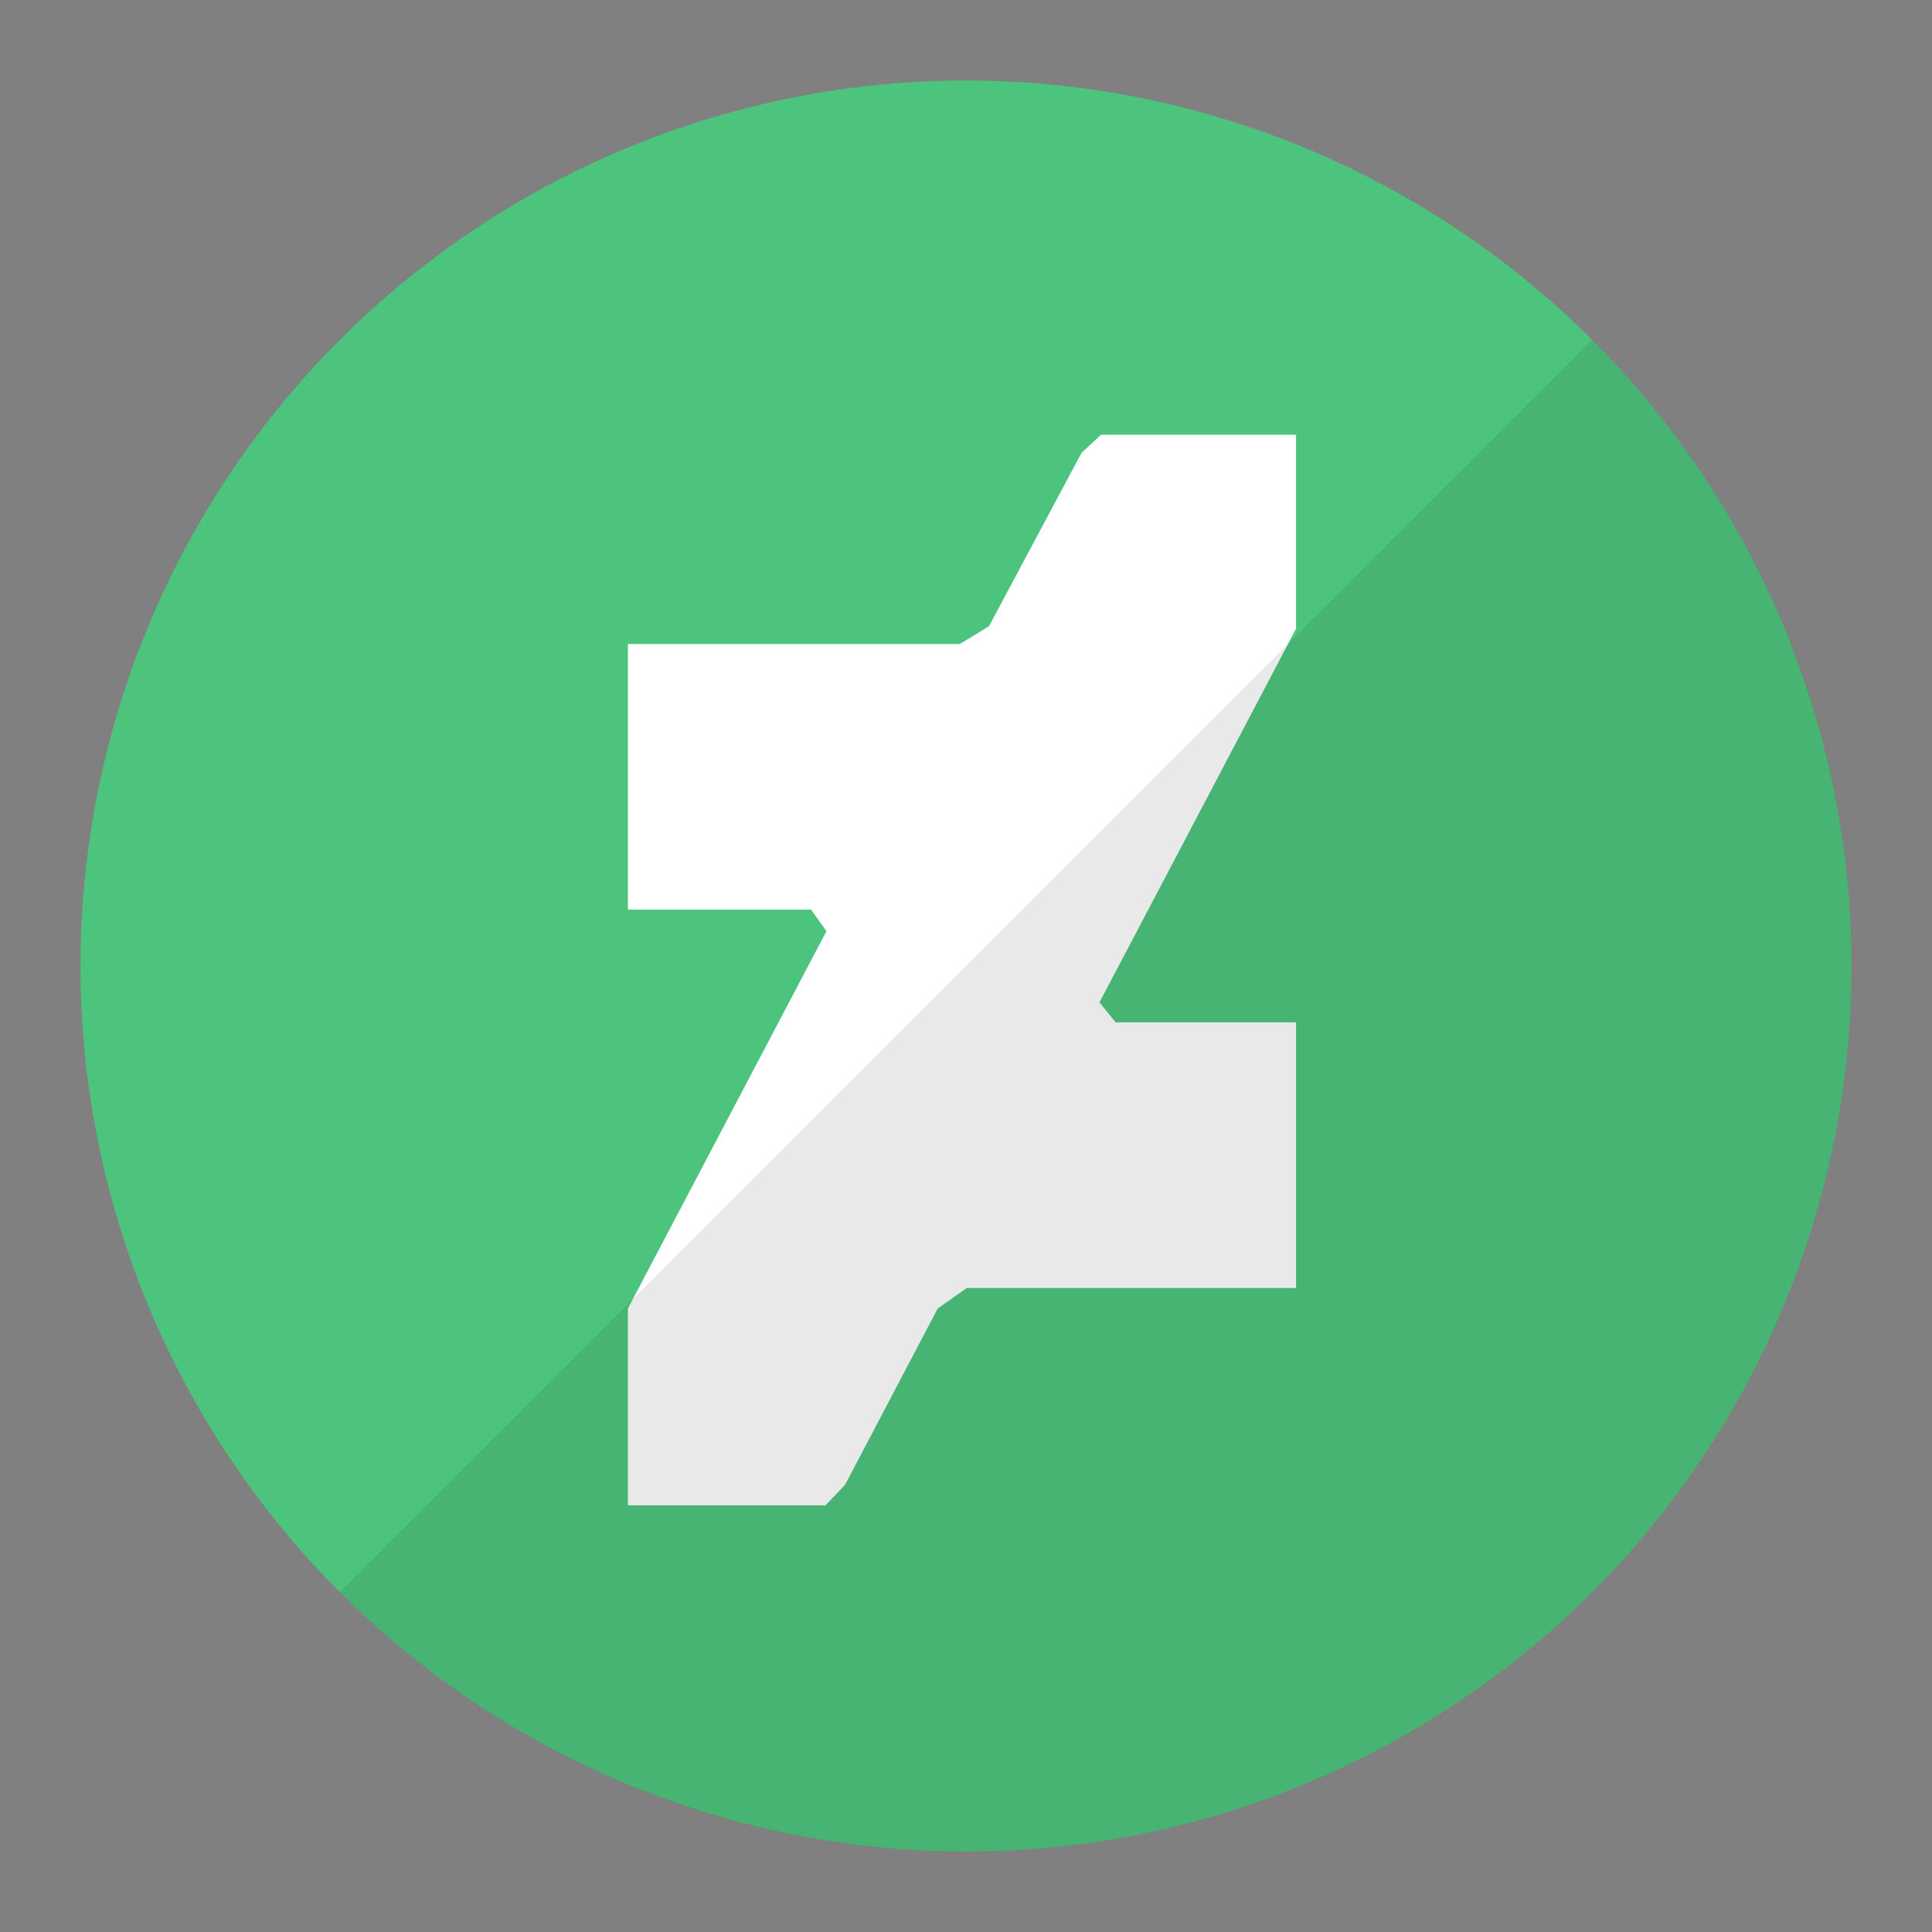 <?xml version="1.0" encoding="UTF-8"?>
<!DOCTYPE svg PUBLIC "-//W3C//DTD SVG 1.1//EN" "http://www.w3.org/Graphics/SVG/1.1/DTD/svg11.dtd">
<svg version="1.1" id="Layer_1" xmlns="http://www.w3.org/2000/svg" xmlns:xlink="http://www.w3.org/1999/xlink" x="0px" y="0px" width="24px" height="24px" viewBox="0 0 24 24" enable-background="new 0 0 24 24" xml:space="preserve">
  <rect x="0" y="0" width="24" height="24" fill="#808080" stroke="none"/>
  <g id="icon">
    <circle cx="12" cy="12" r="11" fill="#4CC47D"/>
    <path d="M16.1,7.8V5.4h-2.422l-0.243,0.226l-1.15,2.154L11.923,8H7.8v3.3h2.275l0.192,0.267L7.8,16.255V18.7h2.455l0.243,-0.256l1.15,-2.189l0.362,-0.255H16.1v-3.3h-2.241l-0.201,-0.248l2.45,-4.657" fill="#FFFFFF"/>
    <path d="M4.222,19.778C6.212,21.769,8.962,23,12,23c6.075,0,11,-4.925,11,-11c0,-3.038,-1.231,-5.788,-3.222,-7.778L4.222,19.778z" fill="#231F20" opacity="0.1"/>
  </g>
</svg>
